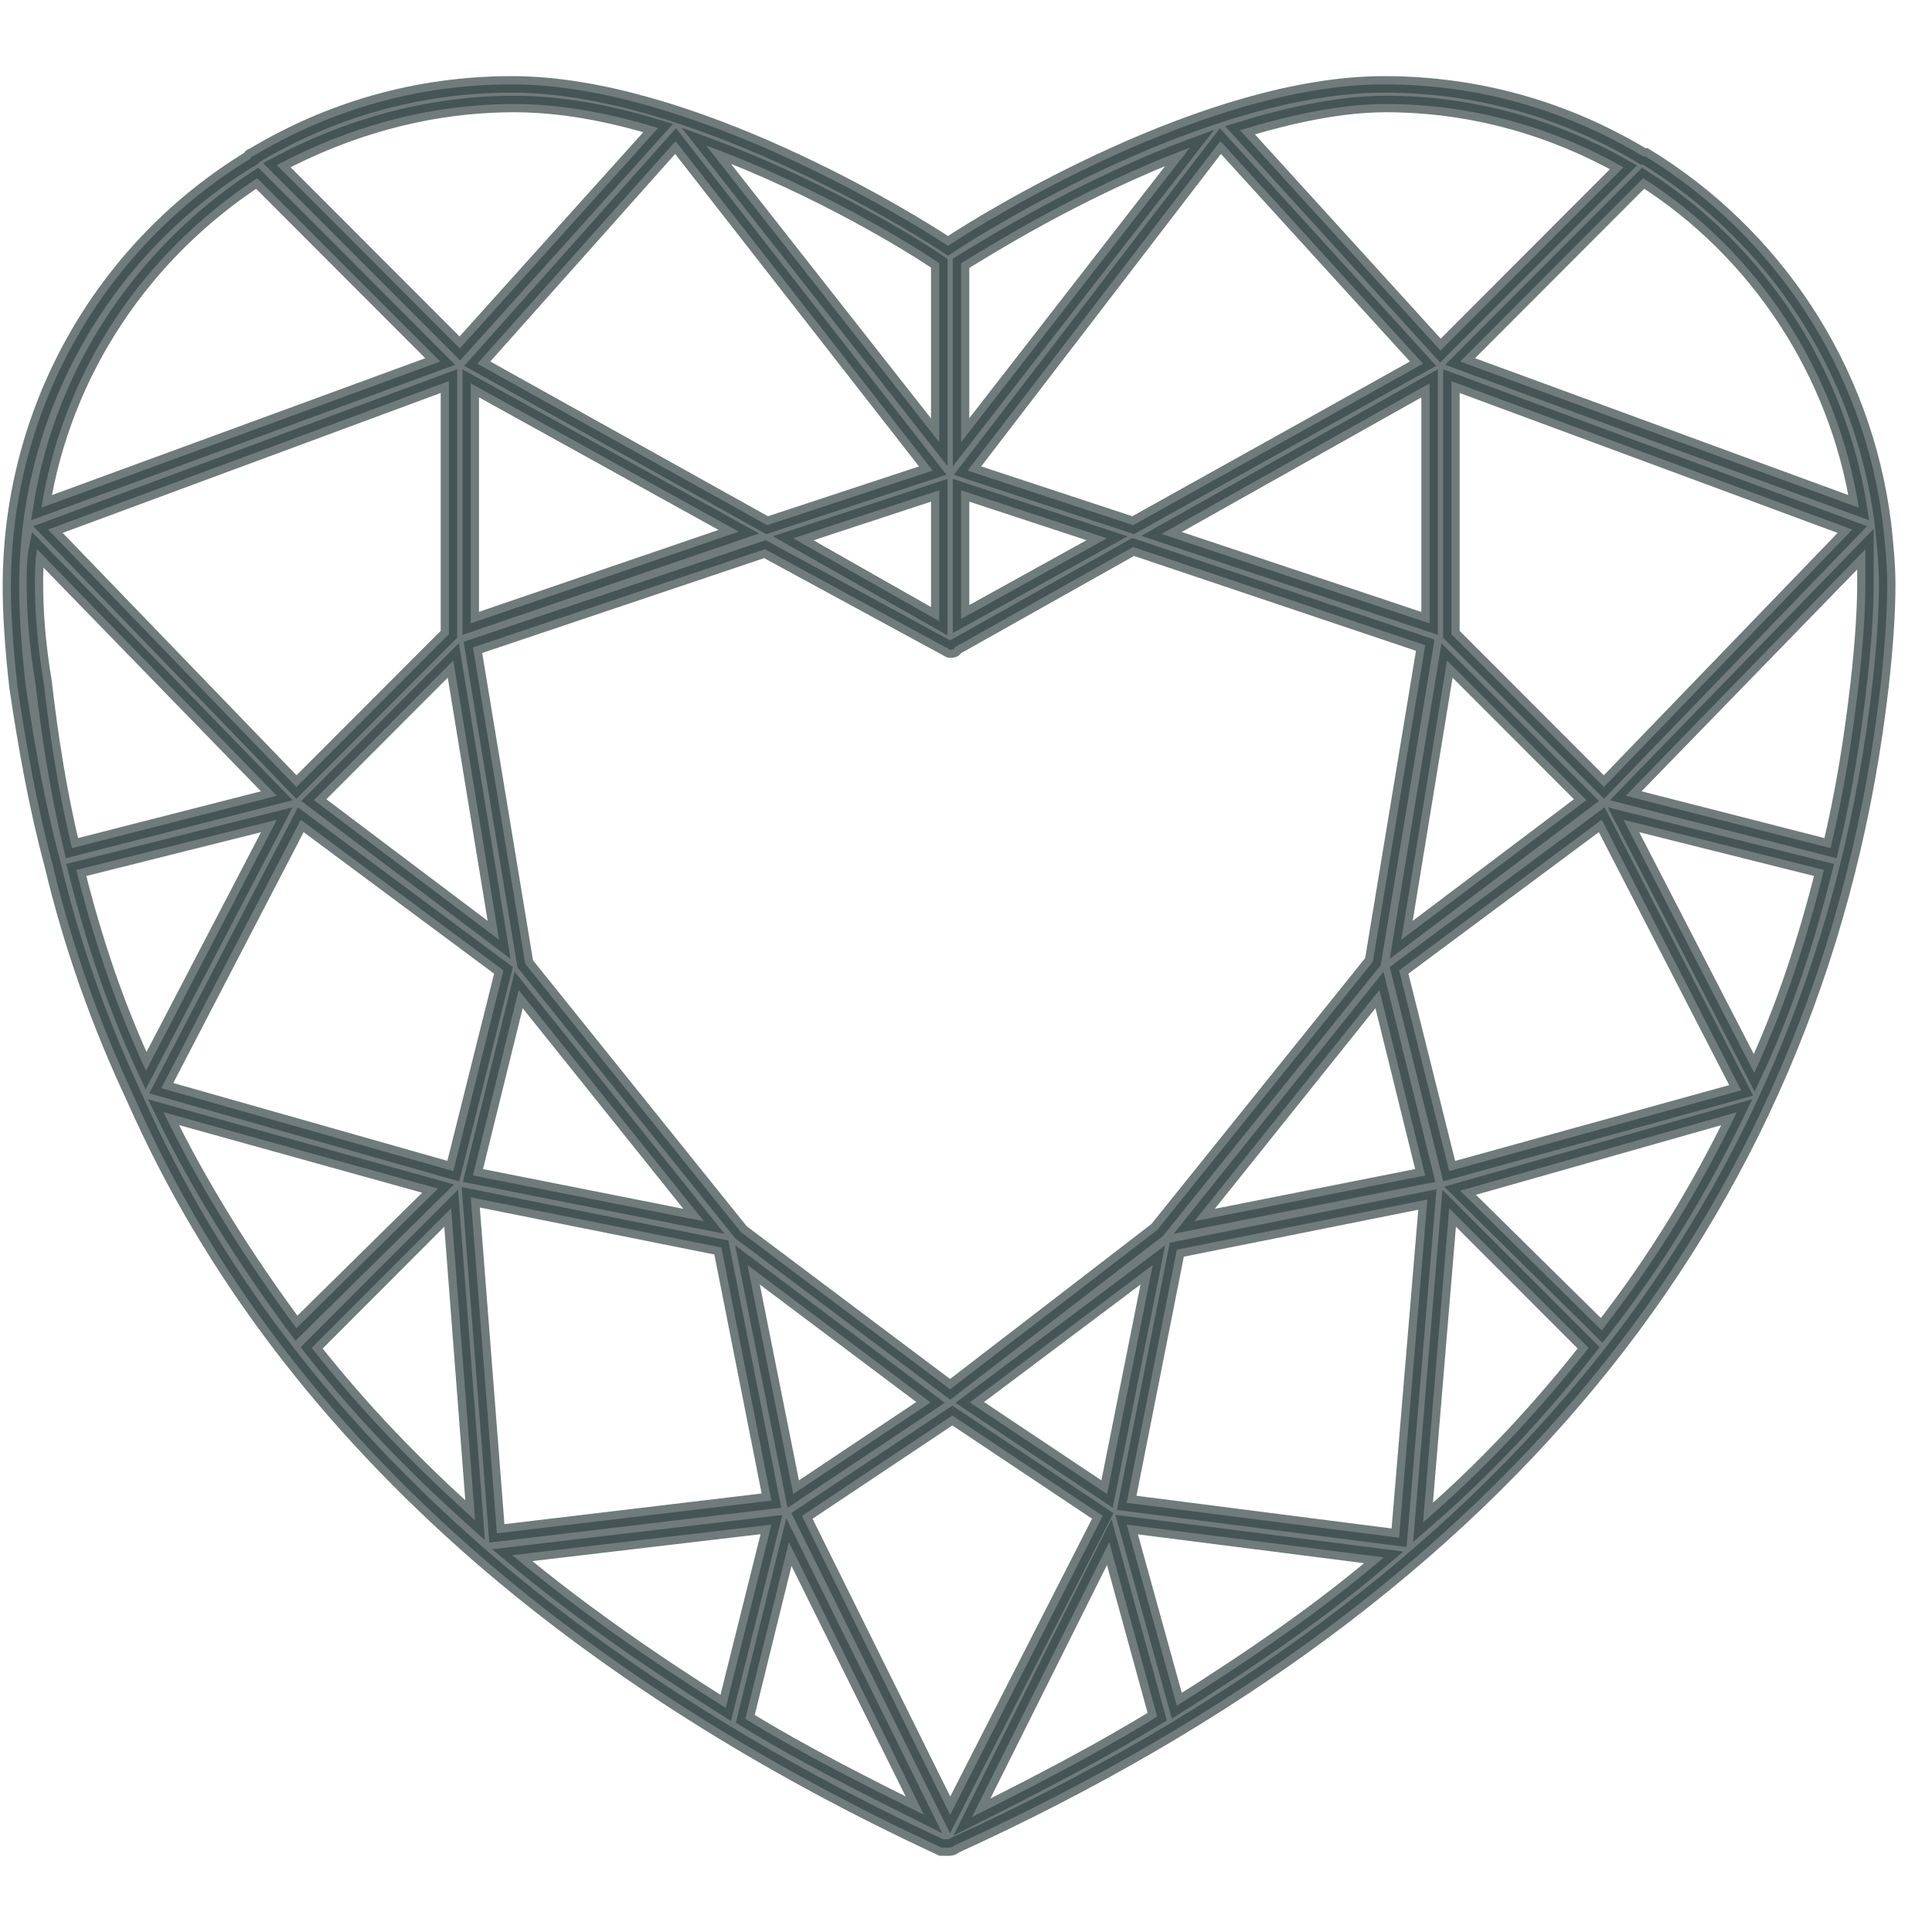 <svg width="43" height="43" viewBox="0 0 43 43" fill="none" xmlns="http://www.w3.org/2000/svg">
<g id="svgexport-47">
<path id="Vector" d="M1.165 19.217C1.601 21.062 2.232 22.811 3.008 24.462C4.706 28.299 7.276 31.651 10.671 34.613C13.533 37.09 16.976 39.276 20.953 41.121C20.953 41.121 20.953 41.121 21.002 41.121C21.05 41.121 21.05 41.121 21.099 41.121C21.147 41.121 21.196 41.121 21.244 41.073C33.612 35.439 40.548 26.697 41.858 15.234C41.954 14.36 42.003 13.631 42.003 13C42.003 12.563 41.954 12.077 41.906 11.64C41.469 8.192 39.481 5.229 36.619 3.48C36.619 3.48 36.619 3.48 36.571 3.48C34.873 2.46 32.933 1.878 30.799 1.878C26.87 1.878 21.972 4.889 21.099 5.472C20.226 4.889 15.327 1.878 11.399 1.878C9.265 1.878 7.325 2.46 5.627 3.48C5.627 3.48 5.579 3.48 5.579 3.529C2.377 5.472 0.243 9.017 0.243 13.049C0.243 13.68 0.292 14.409 0.389 15.283C0.583 16.594 0.825 17.954 1.165 19.217ZM1.698 19.363L6.161 18.245L3.25 23.831C2.571 22.374 2.086 20.917 1.698 19.363ZM9.992 14.117L6.597 17.517L1.068 11.786L9.992 8.483V14.117ZM10.089 14.7L11.108 20.917L6.985 17.808L10.089 14.7ZM6.694 18.245L11.205 21.597L10.089 26.065L3.59 24.219L6.694 18.245ZM11.544 22.034L15.667 27.182L10.526 26.162L11.544 22.034ZM3.638 24.754L9.75 26.454L6.597 29.562C5.482 28.056 4.463 26.454 3.638 24.754ZM6.937 29.999L10.041 26.891L10.574 33.836C9.216 32.622 8.004 31.359 6.937 29.999ZM10.477 26.648L16.055 27.765L17.17 33.399L11.059 34.128L10.477 26.648ZM16.637 28.154L20.711 31.213L17.655 33.253L16.637 28.154ZM11.399 34.613L17.17 33.933L16.152 38.013C14.454 36.944 12.854 35.828 11.399 34.613ZM16.588 38.256L17.558 34.322L20.565 40.393C19.207 39.713 17.849 39.033 16.588 38.256ZM21.147 40.393L17.849 33.739L21.196 31.505L24.543 33.739L21.147 40.393ZM21.584 31.213L25.658 28.154L24.64 33.253L21.584 31.213ZM21.632 40.442L24.688 34.322L25.755 38.207C24.494 38.984 23.087 39.713 21.632 40.442ZM26.192 37.965L25.076 33.933L30.799 34.662C29.441 35.828 27.889 36.896 26.192 37.965ZM25.076 33.448L26.192 27.814L31.769 26.697L31.139 34.225L25.076 33.448ZM26.58 27.182L30.702 22.034L31.721 26.162L26.58 27.182ZM31.672 33.885L32.254 26.891L35.358 29.999C34.291 31.359 33.079 32.67 31.672 33.885ZM35.649 29.611L32.497 26.502L38.656 24.754C37.832 26.454 36.862 28.056 35.649 29.611ZM32.254 26.065L31.139 21.597L35.649 18.245L38.753 24.268L32.254 26.065ZM32.206 14.7L35.31 17.808L31.187 20.917L32.206 14.7ZM31.818 13.874L25.852 11.883L31.818 8.532V13.874ZM32.303 14.117V8.483L41.227 11.786L35.698 17.517L32.303 14.117ZM39.044 23.88L36.134 18.245L40.596 19.363C40.208 20.917 39.723 22.422 39.044 23.88ZM41.518 13C41.518 13.583 41.469 14.311 41.372 15.186C41.227 16.448 41.033 17.663 40.742 18.877L36.183 17.711L41.518 12.223C41.518 12.466 41.518 12.757 41.518 13ZM41.372 11.3L32.497 8.046L36.571 3.966C39.093 5.569 40.887 8.24 41.372 11.3ZM30.848 2.315C32.788 2.315 34.582 2.849 36.134 3.723L32.06 7.803L27.598 2.898C28.714 2.558 29.829 2.315 30.848 2.315ZM31.672 8.094L25.221 11.689L21.535 10.474L27.162 3.14L31.672 8.094ZM21.39 5.86C21.875 5.569 24.009 4.209 26.483 3.286L21.39 9.843V5.86ZM21.39 10.912L24.64 11.98L21.39 13.777V10.912ZM21.05 14.409C21.099 14.409 21.099 14.457 21.147 14.457C21.196 14.457 21.244 14.457 21.244 14.409L25.221 12.174L31.721 14.36L30.557 21.402L25.755 27.376L21.147 30.922L16.491 27.425L11.69 21.451L10.526 14.409L17.025 12.223L21.05 14.409ZM10.477 13.874V8.532L16.443 11.834L10.477 13.874ZM17.655 11.98L20.905 10.912V13.826L17.655 11.98ZM20.905 5.86V9.843L15.715 3.238C18.237 4.16 20.42 5.52 20.905 5.86ZM20.759 10.474L17.073 11.689L10.623 8.094L15.036 3.14L20.759 10.474ZM11.447 2.315C12.466 2.315 13.533 2.509 14.648 2.849L10.235 7.755L6.161 3.675C7.713 2.849 9.507 2.315 11.447 2.315ZM5.724 3.966L9.798 8.046L0.922 11.3C1.407 8.24 3.202 5.617 5.724 3.966ZM0.825 12.223L6.161 17.711L1.601 18.877C1.31 17.663 1.116 16.448 0.971 15.186C0.825 14.311 0.777 13.583 0.777 13C0.777 12.757 0.777 12.466 0.825 12.223Z" fill="#344444" fill-opacity="0.7" stroke="#344444" stroke-opacity="0.7" stroke-width="0.367"/>
</g>
</svg>
